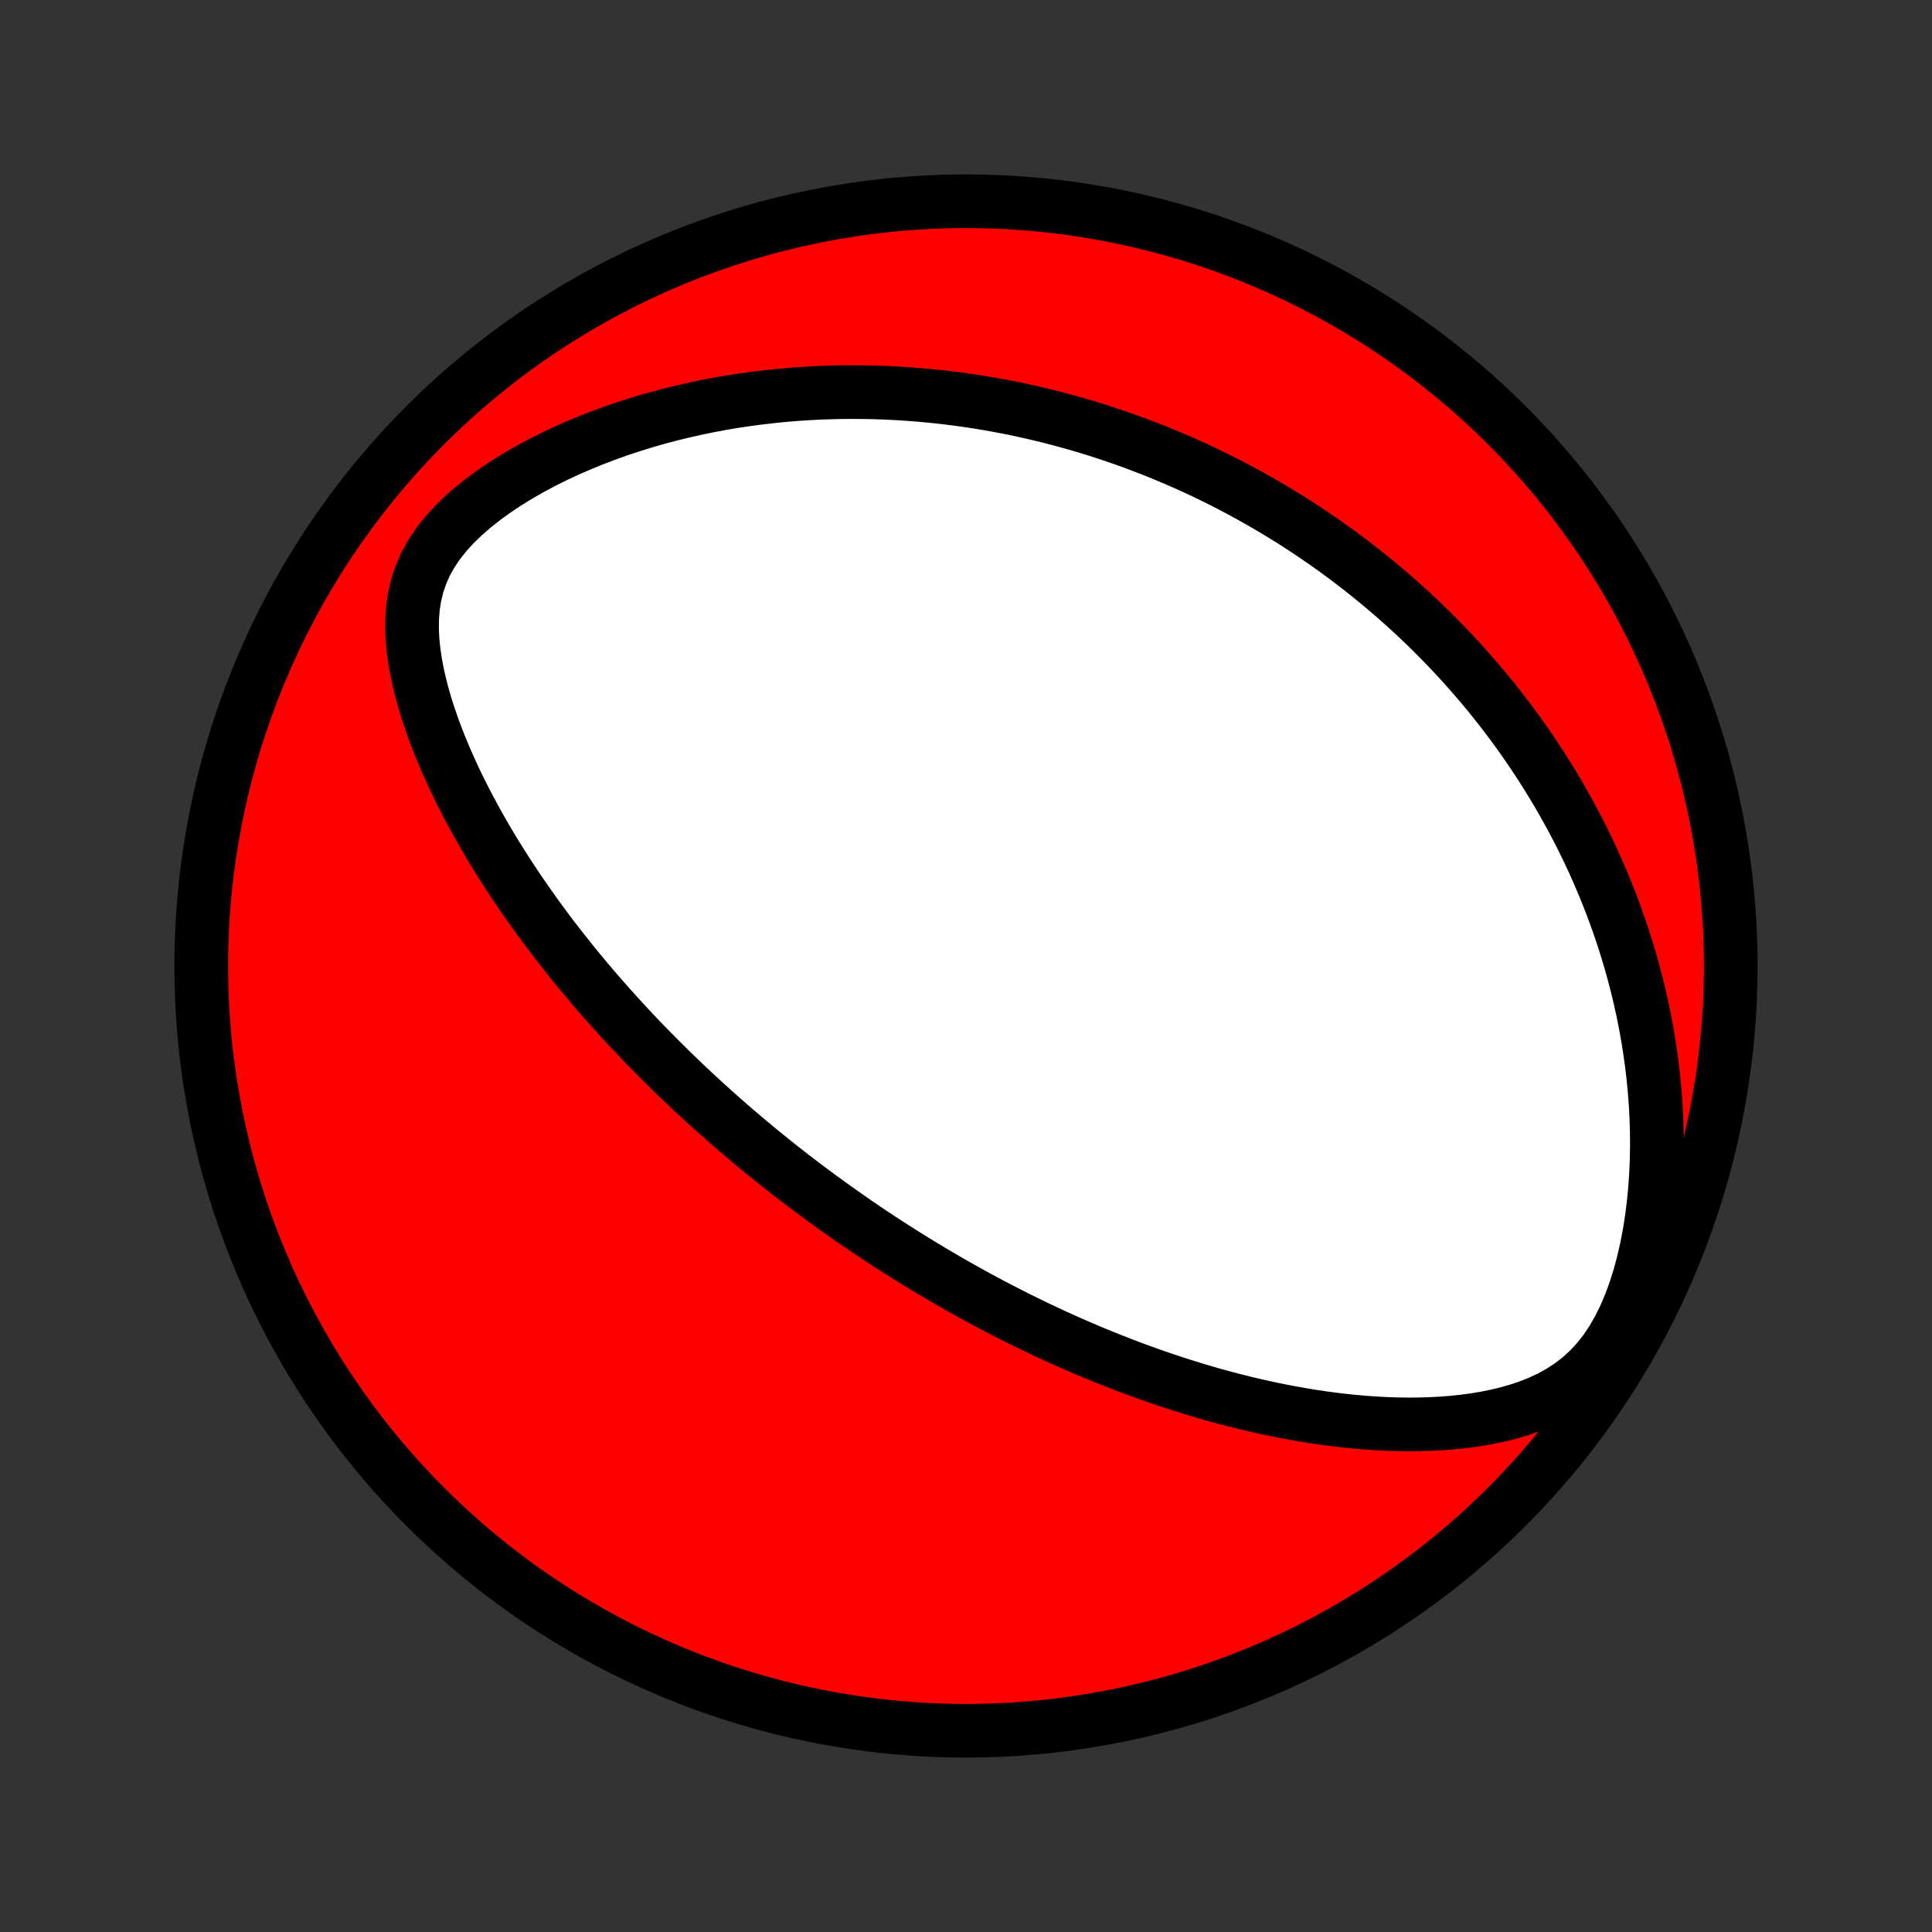 <?xml version="1.0" encoding="utf-8" standalone="no"?>
<!DOCTYPE svg PUBLIC "-//W3C//DTD SVG 1.1//EN"
  "http://www.w3.org/Graphics/SVG/1.1/DTD/svg11.dtd">
<!-- Created with matplotlib (http://matplotlib.org/) -->
<svg height="72pt" version="1.1" viewBox="0 0 72 72" width="72pt" xmlns="http://www.w3.org/2000/svg" xmlns:xlink="http://www.w3.org/1999/xlink">
 <rect x="0" y="0" width="72" height="72" fill="#333333" stroke="none"/>
 <defs>
  <style type="text/css">
*{stroke-linecap:butt;stroke-linejoin:round;}
  </style>
 </defs>
 <g id="figure_1">
  <g id="patch_1">
   <path d="
M0 72
L72 72
L72 0
L0 0
z
" style="fill:none;"/>
  </g>
  <g id="axes_1">
   <g id="PatchCollection_1">
    <defs>
     <path d="
M36 -7.5
C43.558 -7.5 50.808 -10.503 56.153 -15.848
C61.497 -21.192 64.5 -28.442 64.5 -36
C64.5 -43.558 61.497 -50.808 56.153 -56.153
C50.808 -61.497 43.558 -64.5 36 -64.5
C28.442 -64.5 21.192 -61.497 15.848 -56.153
C10.503 -50.808 7.5 -43.558 7.5 -36
C7.5 -28.442 10.503 -21.192 15.848 -15.848
C21.192 -10.503 28.442 -7.5 36 -7.5
z
" id="C0_0_a811fe30f3"/>
     <path d="
M31.557 -26.681
L31.346 -26.83
L31.135 -26.979
L30.925 -27.13
L30.715 -27.282
L30.506 -27.435
L30.298 -27.589
L30.09 -27.745
L29.882 -27.902
L29.674 -28.06
L29.467 -28.22
L29.26 -28.382
L29.053 -28.544
L28.846 -28.709
L28.639 -28.875
L28.433 -29.043
L28.226 -29.212
L28.019 -29.384
L27.812 -29.557
L27.605 -29.732
L27.398 -29.909
L27.191 -30.088
L26.984 -30.27
L26.776 -30.453
L26.568 -30.639
L26.36 -30.827
L26.151 -31.017
L25.942 -31.21
L25.733 -31.405
L25.523 -31.603
L25.313 -31.804
L25.103 -32.007
L24.892 -32.214
L24.681 -32.423
L24.469 -32.635
L24.257 -32.85
L24.044 -33.068
L23.831 -33.29
L23.617 -33.515
L23.403 -33.743
L23.189 -33.975
L22.974 -34.21
L22.759 -34.449
L22.543 -34.692
L22.328 -34.939
L22.111 -35.19
L21.895 -35.444
L21.679 -35.703
L21.462 -35.966
L21.246 -36.234
L21.03 -36.505
L20.813 -36.782
L20.597 -37.062
L20.382 -37.347
L20.167 -37.638
L19.952 -37.932
L19.739 -38.232
L19.526 -38.536
L19.314 -38.846
L19.104 -39.16
L18.895 -39.479
L18.688 -39.804
L18.482 -40.133
L18.279 -40.468
L18.079 -40.808
L17.881 -41.153
L17.686 -41.503
L17.495 -41.858
L17.307 -42.218
L17.124 -42.583
L16.945 -42.953
L16.772 -43.328
L16.604 -43.707
L16.443 -44.091
L16.288 -44.479
L16.142 -44.872
L16.003 -45.269
L15.874 -45.669
L15.756 -46.073
L15.65 -46.48
L15.557 -46.89
L15.479 -47.302
L15.418 -47.716
L15.375 -48.131
L15.355 -48.546
L15.36 -48.961
L15.392 -49.374
L15.456 -49.784
L15.554 -50.189
L15.689 -50.589
L15.862 -50.982
L16.075 -51.365
L16.325 -51.739
L16.612 -52.101
L16.93 -52.451
L17.278 -52.788
L17.65 -53.112
L18.044 -53.423
L18.456 -53.721
L18.883 -54.005
L19.322 -54.276
L19.772 -54.533
L20.23 -54.778
L20.695 -55.01
L21.165 -55.229
L21.64 -55.435
L22.117 -55.63
L22.596 -55.812
L23.076 -55.983
L23.557 -56.142
L24.037 -56.291
L24.516 -56.428
L24.994 -56.555
L25.47 -56.671
L25.943 -56.777
L26.414 -56.874
L26.882 -56.962
L27.346 -57.04
L27.807 -57.109
L28.264 -57.17
L28.717 -57.223
L29.166 -57.268
L29.61 -57.306
L30.049 -57.336
L30.485 -57.359
L30.915 -57.375
L31.34 -57.385
L31.761 -57.388
L32.177 -57.385
L32.588 -57.377
L32.995 -57.363
L33.396 -57.344
L33.792 -57.319
L34.184 -57.29
L34.571 -57.256
L34.953 -57.217
L35.33 -57.174
L35.703 -57.127
L36.071 -57.075
L36.434 -57.02
L36.793 -56.961
L37.148 -56.898
L37.498 -56.832
L37.844 -56.763
L38.186 -56.69
L38.524 -56.614
L38.857 -56.535
L39.187 -56.453
L39.513 -56.368
L39.835 -56.281
L40.154 -56.191
L40.468 -56.098
L40.78 -56.003
L41.088 -55.905
L41.392 -55.804
L41.694 -55.702
L41.992 -55.597
L42.287 -55.49
L42.579 -55.38
L42.868 -55.268
L43.155 -55.155
L43.438 -55.038
L43.719 -54.92
L43.997 -54.8
L44.273 -54.678
L44.547 -54.553
L44.818 -54.427
L45.086 -54.298
L45.353 -54.168
L45.617 -54.035
L45.879 -53.9
L46.139 -53.763
L46.397 -53.624
L46.654 -53.484
L46.908 -53.34
L47.161 -53.195
L47.411 -53.048
L47.661 -52.898
L47.908 -52.747
L48.155 -52.593
L48.399 -52.437
L48.642 -52.278
L48.884 -52.117
L49.124 -51.954
L49.364 -51.789
L49.602 -51.621
L49.838 -51.45
L50.074 -51.277
L50.308 -51.102
L50.541 -50.923
L50.773 -50.742
L51.004 -50.559
L51.234 -50.372
L51.463 -50.183
L51.691 -49.99
L51.919 -49.795
L52.145 -49.596
L52.37 -49.395
L52.595 -49.19
L52.818 -48.981
L53.041 -48.77
L53.263 -48.554
L53.484 -48.335
L53.704 -48.113
L53.924 -47.886
L54.142 -47.656
L54.36 -47.422
L54.577 -47.184
L54.792 -46.941
L55.007 -46.694
L55.221 -46.443
L55.434 -46.187
L55.646 -45.926
L55.856 -45.661
L56.066 -45.391
L56.275 -45.115
L56.482 -44.835
L56.688 -44.549
L56.892 -44.258
L57.095 -43.962
L57.296 -43.659
L57.496 -43.351
L57.693 -43.037
L57.889 -42.717
L58.083 -42.39
L58.275 -42.057
L58.464 -41.718
L58.65 -41.372
L58.834 -41.02
L59.015 -40.66
L59.193 -40.294
L59.368 -39.92
L59.539 -39.539
L59.706 -39.151
L59.869 -38.755
L60.028 -38.352
L60.182 -37.942
L60.332 -37.524
L60.476 -37.098
L60.614 -36.664
L60.747 -36.223
L60.874 -35.773
L60.993 -35.317
L61.106 -34.852
L61.211 -34.38
L61.308 -33.901
L61.397 -33.414
L61.477 -32.92
L61.548 -32.419
L61.609 -31.911
L61.659 -31.398
L61.699 -30.878
L61.727 -30.352
L61.743 -29.822
L61.747 -29.287
L61.737 -28.749
L61.714 -28.207
L61.676 -27.664
L61.623 -27.12
L61.554 -26.577
L61.469 -26.035
L61.366 -25.497
L61.245 -24.966
L61.105 -24.442
L60.945 -23.93
L60.764 -23.433
L60.561 -22.953
L60.336 -22.495
L60.088 -22.063
L59.818 -21.66
L59.525 -21.29
L59.211 -20.952
L58.878 -20.649
L58.528 -20.379
L58.163 -20.14
L57.785 -19.93
L57.397 -19.748
L57.001 -19.589
L56.599 -19.452
L56.191 -19.335
L55.78 -19.235
L55.367 -19.152
L54.952 -19.083
L54.536 -19.027
L54.12 -18.984
L53.705 -18.952
L53.291 -18.931
L52.878 -18.919
L52.467 -18.916
L52.058 -18.922
L51.652 -18.936
L51.249 -18.957
L50.848 -18.985
L50.451 -19.02
L50.057 -19.061
L49.667 -19.107
L49.281 -19.159
L48.898 -19.216
L48.52 -19.278
L48.145 -19.345
L47.774 -19.415
L47.408 -19.489
L47.045 -19.567
L46.687 -19.649
L46.333 -19.734
L45.983 -19.821
L45.637 -19.912
L45.296 -20.005
L44.958 -20.101
L44.625 -20.199
L44.296 -20.3
L43.971 -20.402
L43.649 -20.506
L43.332 -20.613
L43.019 -20.721
L42.709 -20.83
L42.403 -20.941
L42.101 -21.053
L41.803 -21.167
L41.508 -21.282
L41.216 -21.398
L40.928 -21.515
L40.643 -21.633
L40.362 -21.753
L40.084 -21.873
L39.808 -21.994
L39.536 -22.116
L39.267 -22.238
L39.001 -22.362
L38.737 -22.486
L38.476 -22.611
L38.218 -22.737
L37.962 -22.863
L37.709 -22.99
L37.459 -23.118
L37.21 -23.246
L36.964 -23.375
L36.72 -23.505
L36.478 -23.635
L36.238 -23.766
L36.001 -23.898
L35.765 -24.03
L35.531 -24.163
L35.298 -24.296
L35.068 -24.43
L34.839 -24.565
L34.611 -24.701
L34.385 -24.837
L34.161 -24.974
L33.938 -25.111
L33.716 -25.25
L33.495 -25.389
L33.276 -25.529
L33.058 -25.67
L32.84 -25.812
L32.624 -25.954
L32.409 -26.098
L32.195 -26.242
L31.981 -26.387
z
" id="C0_1_0847cbdcf3"/>
    </defs>
    <g clip-path="url(#p1bffca34e9)">
     <use style="fill:#ff0000;stroke:#000000;stroke-width:2.0;" x="0.0" xlink:href="#C0_0_a811fe30f3" y="72.0"/>
    </g>
    <g clip-path="url(#p1bffca34e9)">
     <use style="fill:#ffffff;stroke:#000000;stroke-width:2.0;" x="0.0" xlink:href="#C0_1_0847cbdcf3" y="72.0"/>
    </g>
   </g>
  </g>
 </g>
 <defs>
  <clipPath id="p1bffca34e9">
   <rect height="72.0" width="72.0" x="0.0" y="0.0"/>
  </clipPath>
 </defs>
</svg>
